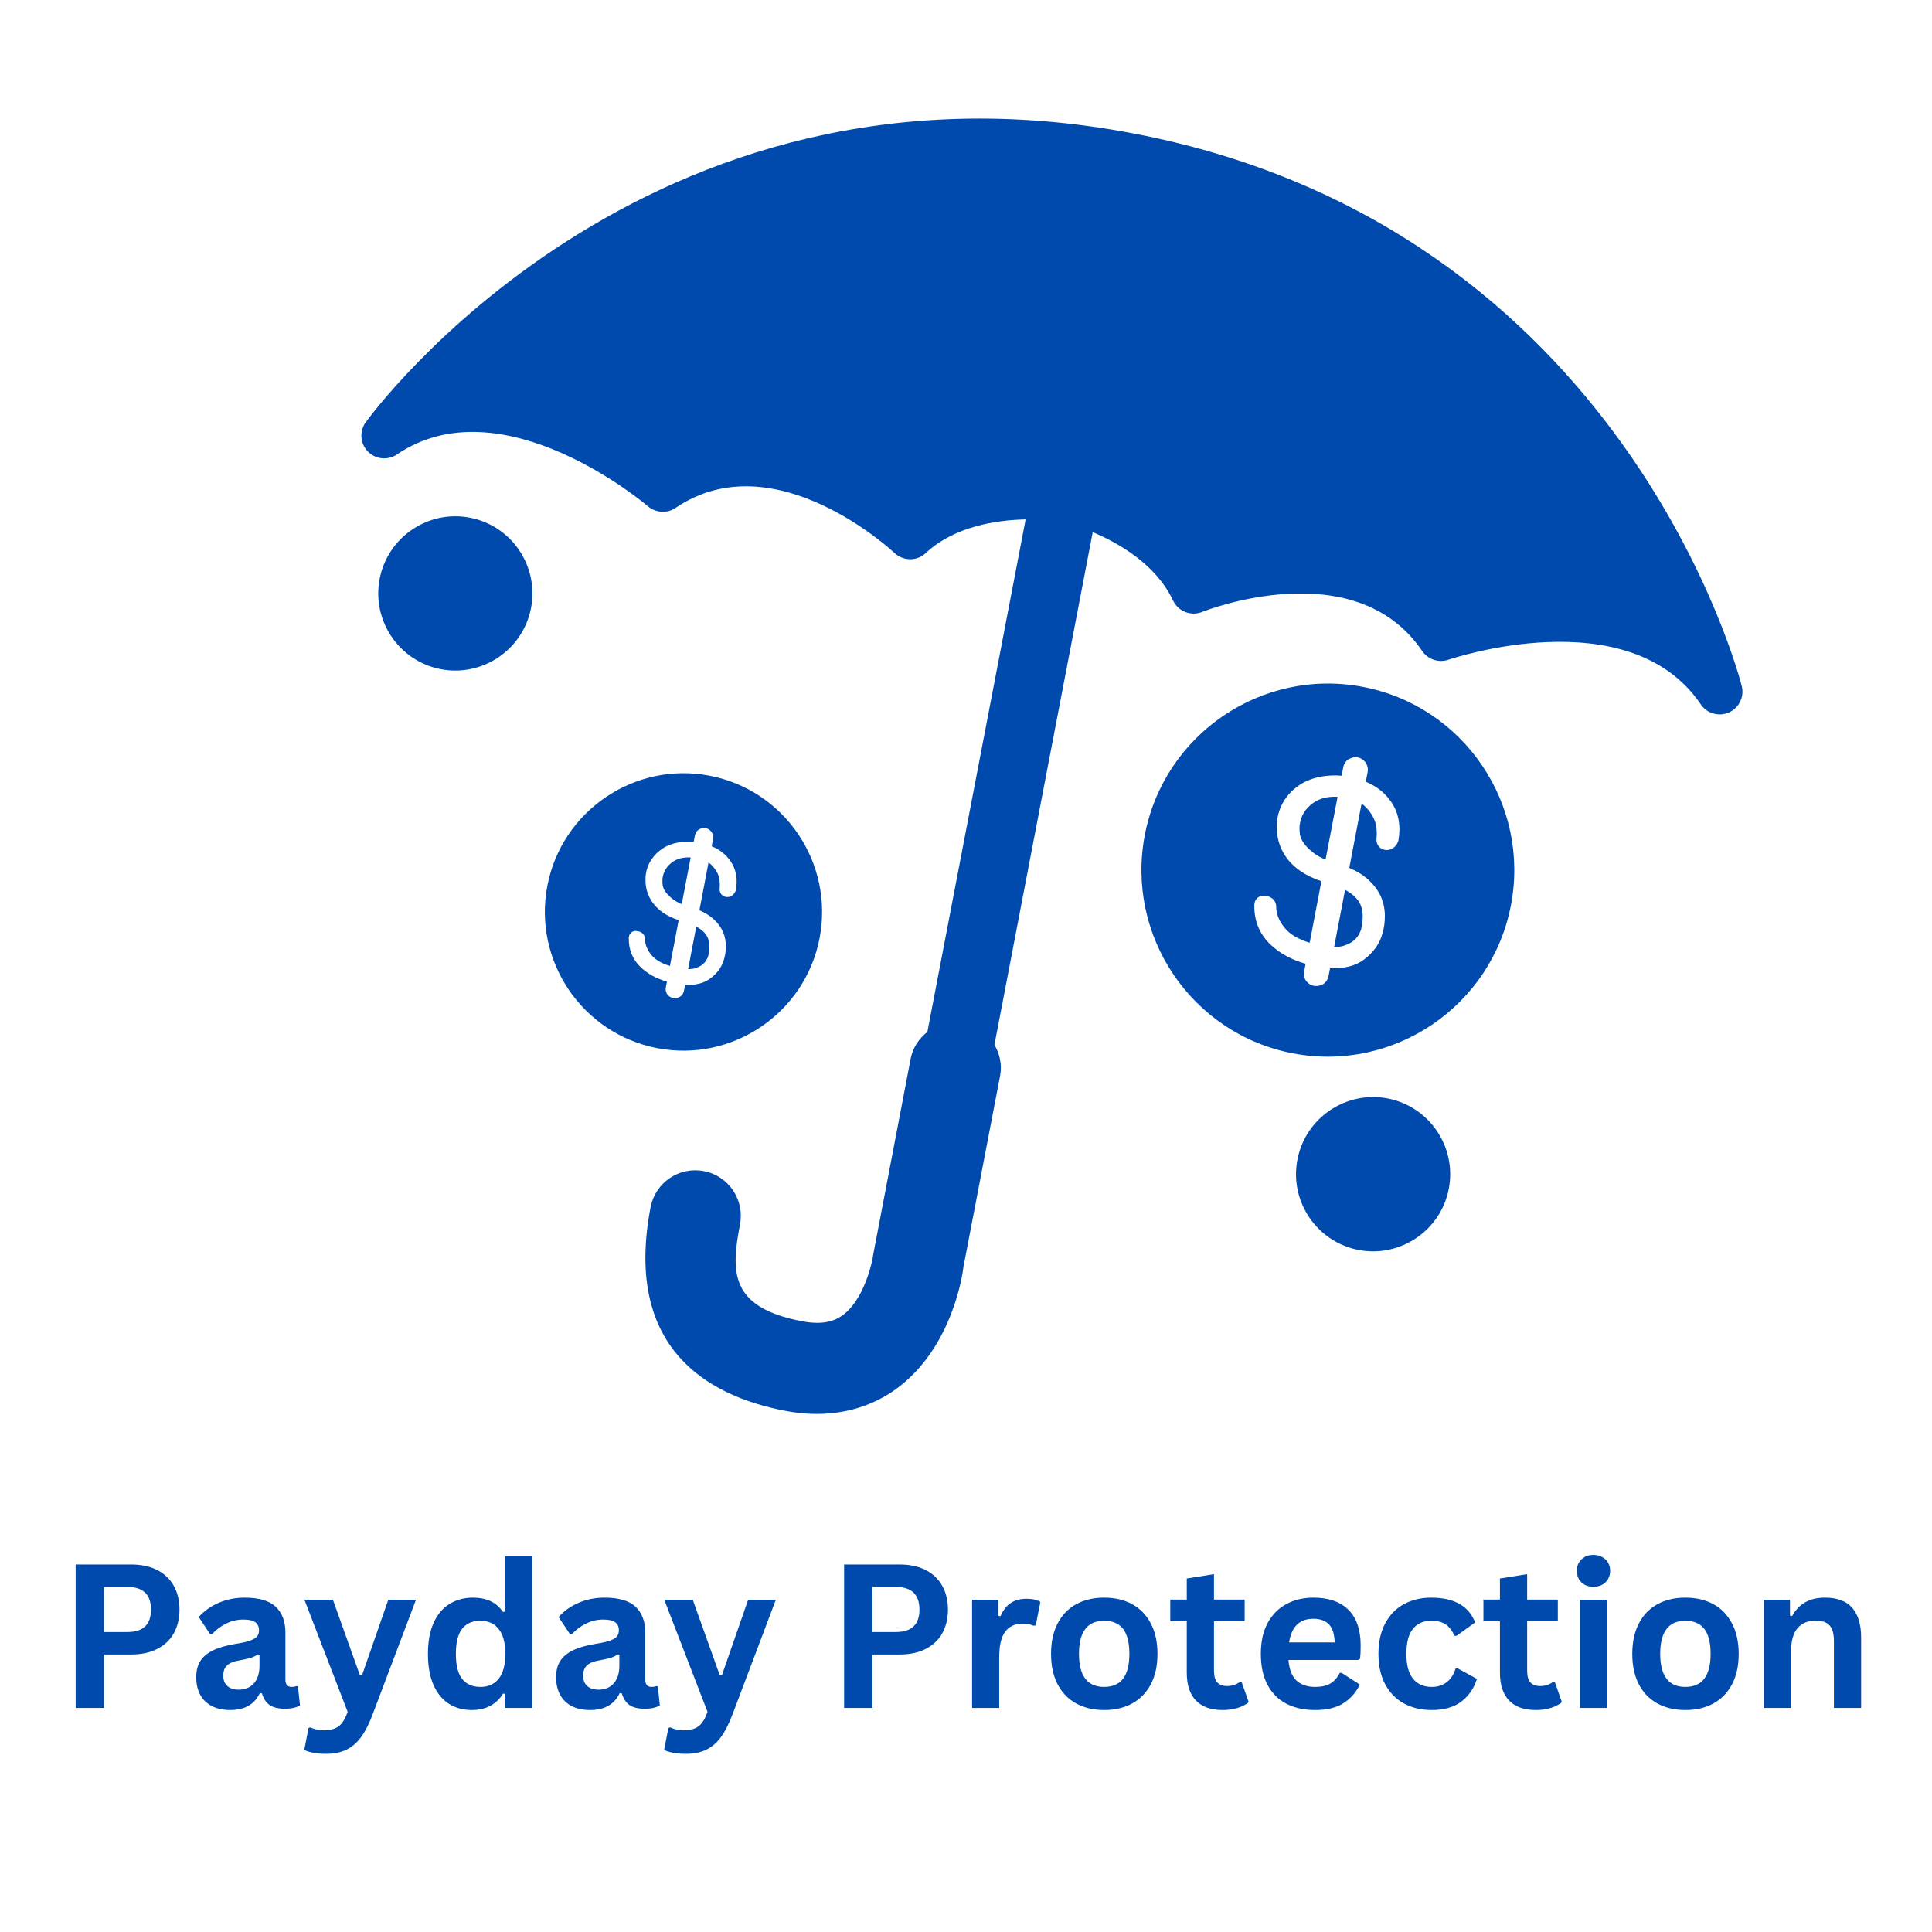 <svg xmlns="http://www.w3.org/2000/svg" xmlns:xlink="http://www.w3.org/1999/xlink" width="500" zoomAndPan="magnify" viewBox="0 0 375 375" height="500" preserveAspectRatio="xMidYMid meet" version="1.0"><defs><g/><clipPath id="7d071b47eb"><path d="M 133 179 L 138 179 L 138 189 L 133 189 Z M 133 179 " clip-rule="nonzero"/></clipPath><clipPath id="4c639d693a"><path d="M 85.781 0 L 354.637 51.543 L 306.344 303.453 L 37.488 251.914 Z M 85.781 0 " clip-rule="nonzero"/></clipPath><clipPath id="acffb861c6"><path d="M 85.781 0 L 354.637 51.543 L 306.344 303.453 L 37.488 251.914 Z M 85.781 0 " clip-rule="nonzero"/></clipPath><clipPath id="edc8222fd9"><path d="M 105 150 L 160 150 L 160 204 L 105 204 Z M 105 150 " clip-rule="nonzero"/></clipPath><clipPath id="f1eb66f786"><path d="M 85.781 0 L 354.637 51.543 L 306.344 303.453 L 37.488 251.914 Z M 85.781 0 " clip-rule="nonzero"/></clipPath><clipPath id="39e098678a"><path d="M 85.781 0 L 354.637 51.543 L 306.344 303.453 L 37.488 251.914 Z M 85.781 0 " clip-rule="nonzero"/></clipPath><clipPath id="d82be409a8"><path d="M 128 166 L 135 166 L 135 176 L 128 176 Z M 128 166 " clip-rule="nonzero"/></clipPath><clipPath id="ce706c7262"><path d="M 85.781 0 L 354.637 51.543 L 306.344 303.453 L 37.488 251.914 Z M 85.781 0 " clip-rule="nonzero"/></clipPath><clipPath id="62cf63d6b4"><path d="M 85.781 0 L 354.637 51.543 L 306.344 303.453 L 37.488 251.914 Z M 85.781 0 " clip-rule="nonzero"/></clipPath><clipPath id="73f81fd132"><path d="M 258 172 L 265 172 L 265 184 L 258 184 Z M 258 172 " clip-rule="nonzero"/></clipPath><clipPath id="2606279544"><path d="M 85.781 0 L 354.637 51.543 L 306.344 303.453 L 37.488 251.914 Z M 85.781 0 " clip-rule="nonzero"/></clipPath><clipPath id="5d5ff890ad"><path d="M 85.781 0 L 354.637 51.543 L 306.344 303.453 L 37.488 251.914 Z M 85.781 0 " clip-rule="nonzero"/></clipPath><clipPath id="4aefc1e348"><path d="M 252 154 L 260 154 L 260 167 L 252 167 Z M 252 154 " clip-rule="nonzero"/></clipPath><clipPath id="96e6949e1f"><path d="M 85.781 0 L 354.637 51.543 L 306.344 303.453 L 37.488 251.914 Z M 85.781 0 " clip-rule="nonzero"/></clipPath><clipPath id="9adebff863"><path d="M 85.781 0 L 354.637 51.543 L 306.344 303.453 L 37.488 251.914 Z M 85.781 0 " clip-rule="nonzero"/></clipPath><clipPath id="cd6d311d12"><path d="M 221 132 L 294 132 L 294 206 L 221 206 Z M 221 132 " clip-rule="nonzero"/></clipPath><clipPath id="2d43509291"><path d="M 85.781 0 L 354.637 51.543 L 306.344 303.453 L 37.488 251.914 Z M 85.781 0 " clip-rule="nonzero"/></clipPath><clipPath id="273626e904"><path d="M 85.781 0 L 354.637 51.543 L 306.344 303.453 L 37.488 251.914 Z M 85.781 0 " clip-rule="nonzero"/></clipPath><clipPath id="989a33b66b"><path d="M 73 100 L 104 100 L 104 131 L 73 131 Z M 73 100 " clip-rule="nonzero"/></clipPath><clipPath id="592ab55fb9"><path d="M 85.781 0 L 354.637 51.543 L 306.344 303.453 L 37.488 251.914 Z M 85.781 0 " clip-rule="nonzero"/></clipPath><clipPath id="ae0d6cc389"><path d="M 85.781 0 L 354.637 51.543 L 306.344 303.453 L 37.488 251.914 Z M 85.781 0 " clip-rule="nonzero"/></clipPath><clipPath id="d9a7e7e541"><path d="M 251 212 L 282 212 L 282 243 L 251 243 Z M 251 212 " clip-rule="nonzero"/></clipPath><clipPath id="9828b7b71c"><path d="M 85.781 0 L 354.637 51.543 L 306.344 303.453 L 37.488 251.914 Z M 85.781 0 " clip-rule="nonzero"/></clipPath><clipPath id="4268338e2b"><path d="M 85.781 0 L 354.637 51.543 L 306.344 303.453 L 37.488 251.914 Z M 85.781 0 " clip-rule="nonzero"/></clipPath><clipPath id="bbb09b3de5"><path d="M 70 23 L 339 23 L 339 275 L 70 275 Z M 70 23 " clip-rule="nonzero"/></clipPath><clipPath id="9425480edf"><path d="M 85.781 0 L 354.637 51.543 L 306.344 303.453 L 37.488 251.914 Z M 85.781 0 " clip-rule="nonzero"/></clipPath><clipPath id="5b8bfd8f0e"><path d="M 85.781 0 L 354.637 51.543 L 306.344 303.453 L 37.488 251.914 Z M 85.781 0 " clip-rule="nonzero"/></clipPath></defs><g clip-path="url(#7d071b47eb)"><g clip-path="url(#4c639d693a)"><g clip-path="url(#acffb861c6)"><path fill="#004aad" d="M 135.145 179.855 L 133.562 188.102 C 134.109 188.105 134.566 188.051 134.934 187.93 C 135.531 187.742 136.027 187.492 136.375 187.199 C 136.711 186.91 136.973 186.594 137.148 186.266 C 137.395 185.82 137.465 185.574 137.484 185.465 L 137.488 185.445 C 137.828 183.859 137.734 182.59 137.211 181.68 C 136.801 180.984 136.121 180.379 135.145 179.855 " fill-opacity="1" fill-rule="nonzero"/></g></g></g><g clip-path="url(#edc8222fd9)"><g clip-path="url(#f1eb66f786)"><g clip-path="url(#39e098678a)"><path fill="#004aad" d="M 137.887 189.91 C 136.656 190.84 135.004 191.258 132.977 191.156 L 132.766 192.273 C 132.652 192.848 132.336 193.289 131.863 193.52 C 131.449 193.723 131.035 193.785 130.629 193.707 C 130.215 193.625 129.859 193.41 129.566 193.066 C 129.332 192.758 129.117 192.289 129.246 191.598 L 129.453 190.531 C 127.434 189.953 125.746 189.035 124.418 187.789 C 122.832 186.301 122.031 184.406 122.043 182.16 C 122.023 181.508 122.352 181.137 122.555 180.98 C 122.797 180.785 123.203 180.59 123.875 180.758 C 124.902 180.973 125.242 181.754 125.203 182.402 C 125.25 183.492 125.703 184.551 126.602 185.543 C 127.355 186.375 128.504 187.027 130.035 187.488 L 131.73 178.605 C 129.613 177.91 128.016 176.875 126.918 175.516 C 125.684 173.961 125.148 172.129 125.316 170.059 C 125.418 168.938 125.773 167.895 126.371 166.949 C 126.969 166.023 127.723 165.27 128.625 164.691 C 129.508 164.105 130.551 163.715 131.793 163.496 C 132.703 163.344 133.656 163.305 134.648 163.387 L 134.875 162.191 C 134.973 161.691 135.234 161.281 135.633 161.008 C 136.586 160.477 137.418 160.707 138.023 161.375 C 138.387 161.84 138.5 162.336 138.398 162.867 L 138.133 164.254 C 139.684 164.891 140.914 165.863 141.797 167.156 C 142.855 168.695 143.211 170.555 142.852 172.691 L 142.836 172.793 L 142.797 172.891 C 142.469 173.703 141.812 174.16 141.055 174.113 C 140.297 174.047 139.598 173.496 139.684 172.406 C 139.734 171.914 139.727 171.395 139.656 170.789 C 139.582 170.27 139.414 169.762 139.168 169.305 C 138.887 168.785 138.527 168.312 138.102 167.891 C 137.93 167.719 137.734 167.562 137.523 167.422 L 135.754 176.684 C 136.93 177.195 137.852 177.781 138.562 178.449 C 139.395 179.234 140.004 180.078 140.371 180.965 C 140.727 181.852 140.898 182.758 140.887 183.68 C 140.887 184.578 140.77 185.395 140.539 186.156 C 140.16 187.598 139.262 188.871 137.887 189.91 Z M 159.086 182.074 C 161.883 167.492 152.301 153.355 137.73 150.562 C 123.164 147.773 109.035 157.363 106.238 171.941 C 103.445 186.523 113.023 200.656 127.594 203.449 C 142.16 206.242 156.289 196.652 159.086 182.074 " fill-opacity="1" fill-rule="nonzero"/></g></g></g><g clip-path="url(#d82be409a8)"><g clip-path="url(#ce706c7262)"><g clip-path="url(#62cf63d6b4)"><path fill="#004aad" d="M 128.59 170.508 C 128.551 170.922 128.562 171.379 128.633 171.875 C 128.703 172.277 128.891 172.703 129.188 173.121 C 129.531 173.605 130.02 174.09 130.637 174.562 C 131.066 174.895 131.637 175.207 132.324 175.492 L 134.062 166.43 C 132.633 166.359 131.469 166.652 130.531 167.316 C 129.41 168.121 128.773 169.164 128.59 170.508 " fill-opacity="1" fill-rule="nonzero"/></g></g></g><g clip-path="url(#73f81fd132)"><g clip-path="url(#2606279544)"><g clip-path="url(#5d5ff890ad)"><path fill="#004aad" d="M 261.078 172.719 L 258.953 183.805 C 259.688 183.812 260.305 183.734 260.793 183.574 C 261.598 183.32 262.266 182.984 262.73 182.594 C 263.18 182.207 263.539 181.777 263.773 181.336 C 264.102 180.742 264.199 180.406 264.227 180.262 L 264.23 180.234 C 264.691 178.102 264.562 176.398 263.855 175.172 C 263.305 174.23 262.391 173.418 261.078 172.719 " fill-opacity="1" fill-rule="nonzero"/></g></g></g><g clip-path="url(#4aefc1e348)"><g clip-path="url(#96e6949e1f)"><g clip-path="url(#9adebff863)"><path fill="#004aad" d="M 252.266 160.145 C 252.207 160.699 252.227 161.316 252.32 161.98 C 252.414 162.523 252.668 163.098 253.066 163.66 C 253.527 164.312 254.184 164.965 255.012 165.598 C 255.598 166.043 256.359 166.465 257.289 166.848 L 259.625 154.66 C 257.695 154.566 256.133 154.961 254.875 155.855 C 253.363 156.934 252.508 158.336 252.266 160.145 " fill-opacity="1" fill-rule="nonzero"/></g></g></g><g clip-path="url(#cd6d311d12)"><g clip-path="url(#2d43509291)"><g clip-path="url(#273626e904)"><path fill="#004aad" d="M 264.766 186.238 C 263.109 187.488 260.891 188.047 258.164 187.914 L 257.875 189.414 C 257.727 190.188 257.297 190.777 256.664 191.09 C 256.105 191.363 255.547 191.449 255.004 191.344 C 254.449 191.238 253.969 190.945 253.578 190.48 C 253.262 190.066 252.969 189.438 253.148 188.508 L 253.422 187.07 C 250.711 186.297 248.438 185.062 246.652 183.383 C 244.52 181.383 243.445 178.836 243.461 175.816 C 243.43 174.938 243.875 174.438 244.145 174.227 C 244.473 173.965 245.02 173.699 245.918 173.93 C 247.305 174.219 247.762 175.266 247.707 176.141 C 247.77 177.609 248.383 179.031 249.59 180.367 C 250.598 181.484 252.152 182.359 254.207 182.984 L 256.484 171.035 C 253.637 170.098 251.492 168.707 250.012 166.875 C 248.355 164.789 247.633 162.324 247.863 159.539 C 248 158.031 248.477 156.629 249.277 155.359 C 250.078 154.113 251.098 153.098 252.309 152.324 C 253.496 151.539 254.898 151.008 256.574 150.715 C 257.793 150.508 259.078 150.457 260.41 150.566 L 260.715 148.961 C 260.848 148.285 261.199 147.734 261.734 147.371 C 263.012 146.652 264.137 146.965 264.949 147.863 C 265.434 148.488 265.59 149.156 265.453 149.871 L 265.098 151.734 C 267.18 152.59 268.836 153.898 270.023 155.641 C 271.449 157.703 271.93 160.211 271.445 163.082 L 271.422 163.219 L 271.367 163.352 C 270.93 164.445 270.047 165.059 269.023 164.992 C 268.008 164.906 267.066 164.168 267.18 162.699 C 267.254 162.035 267.242 161.34 267.145 160.527 C 267.047 159.828 266.82 159.145 266.484 158.527 C 266.109 157.832 265.629 157.191 265.055 156.625 C 264.824 156.391 264.562 156.184 264.277 155.996 L 261.895 168.453 C 263.477 169.141 264.719 169.926 265.672 170.828 C 266.793 171.883 267.613 173.02 268.105 174.207 C 268.582 175.398 268.816 176.621 268.801 177.859 C 268.797 179.07 268.645 180.164 268.332 181.188 C 267.824 183.125 266.617 184.84 264.766 186.238 Z M 264.559 133.324 C 244.965 129.566 225.965 142.465 222.207 162.074 C 218.445 181.684 231.328 200.691 250.922 204.449 C 270.516 208.203 289.516 195.309 293.273 175.695 C 297.031 156.09 284.148 137.078 264.559 133.324 " fill-opacity="1" fill-rule="nonzero"/></g></g></g><g clip-path="url(#989a33b66b)"><g clip-path="url(#592ab55fb9)"><g clip-path="url(#ae0d6cc389)"><path fill="#004aad" d="M 91.199 100.477 C 83.098 98.922 75.242 104.254 73.688 112.363 C 72.133 120.473 77.461 128.336 85.562 129.887 C 93.664 131.441 101.52 126.105 103.074 117.996 C 104.629 109.891 99.305 102.027 91.199 100.477 " fill-opacity="1" fill-rule="nonzero"/></g></g></g><g clip-path="url(#d9a7e7e541)"><g clip-path="url(#9828b7b71c)"><g clip-path="url(#4268338e2b)"><path fill="#004aad" d="M 269.34 213.203 C 261.234 211.652 253.379 216.984 251.824 225.094 C 250.273 233.203 255.598 241.062 263.699 242.617 C 271.801 244.168 279.66 238.836 281.215 230.727 C 282.766 222.617 277.441 214.758 269.34 213.203 " fill-opacity="1" fill-rule="nonzero"/></g></g></g><g clip-path="url(#bbb09b3de5)"><g clip-path="url(#9425480edf)"><g clip-path="url(#5b8bfd8f0e)"><path fill="#004aad" d="M 338.082 133.203 C 337.863 132.316 315.582 44.223 220.18 25.934 C 124.77 7.641 71.492 81.254 70.965 81.996 C 69.723 83.746 69.918 86.121 71.41 87.648 C 72.918 89.176 75.281 89.402 77.047 88.211 C 97.555 74.297 125.484 98.012 125.758 98.27 C 127.273 99.543 129.48 99.715 131.133 98.578 C 150.352 85.535 173.379 107.109 173.609 107.316 C 175.309 108.918 177.969 108.973 179.676 107.355 C 185.262 102.152 193.359 100.941 199.074 100.816 L 180.004 200.289 C 178.41 201.562 177.18 203.305 176.762 205.469 L 169.539 243.25 C 169.266 245.449 167.57 252.371 163.566 255.277 C 162.305 256.188 160.121 257.309 155.68 256.457 C 141.668 253.773 141.848 246.973 143.633 237.66 C 144.551 232.859 141.414 228.23 136.617 227.312 C 131.824 226.391 127.195 229.531 126.273 234.332 C 121.004 261.832 137.543 270.992 152.352 273.828 C 162.734 275.82 169.891 272.574 174.074 269.5 C 184.961 261.488 186.906 246.938 186.992 245.973 L 194.121 208.793 C 194.535 206.633 194.035 204.555 193.023 202.785 L 212.098 103.289 C 217.348 105.504 224.41 109.613 227.688 116.562 C 228.316 117.883 229.512 118.754 230.848 119.012 C 231.664 119.168 232.527 119.098 233.34 118.77 C 233.633 118.648 262.93 107.012 276.047 126.359 C 277.176 128.027 279.266 128.688 281.156 128.047 C 281.5 127.934 316.172 116.129 330.129 136.727 C 331.328 138.488 333.609 139.152 335.578 138.289 C 337.527 137.422 338.586 135.285 338.082 133.203 " fill-opacity="1" fill-rule="nonzero"/></g></g></g><g fill="#004aad" fill-opacity="1"><g transform="translate(11.06, 331.511)"><g><path d="M 14.375 -27.844 C 16.375 -27.844 18.078 -27.477 19.484 -26.75 C 20.898 -26.02 21.969 -24.992 22.688 -23.672 C 23.414 -22.359 23.781 -20.832 23.781 -19.094 C 23.781 -17.352 23.414 -15.828 22.688 -14.516 C 21.969 -13.211 20.898 -12.195 19.484 -11.469 C 18.078 -10.738 16.375 -10.375 14.375 -10.375 L 9.125 -10.375 L 9.125 0 L 3.625 0 L 3.625 -27.844 Z M 13.656 -14.734 C 16.719 -14.734 18.25 -16.188 18.25 -19.094 C 18.25 -22.02 16.719 -23.484 13.656 -23.484 L 9.125 -23.484 L 9.125 -14.734 Z M 13.656 -14.734 "/></g></g></g><g fill="#004aad" fill-opacity="1"><g transform="translate(36.493, 331.511)"><g><path d="M 8.188 0.406 C 6.844 0.406 5.676 0.16 4.688 -0.328 C 3.695 -0.828 2.93 -1.555 2.391 -2.516 C 1.859 -3.484 1.594 -4.641 1.594 -5.984 C 1.594 -7.223 1.859 -8.266 2.391 -9.109 C 2.93 -9.953 3.758 -10.645 4.875 -11.188 C 5.988 -11.727 7.445 -12.145 9.25 -12.438 C 10.508 -12.633 11.469 -12.852 12.125 -13.094 C 12.781 -13.344 13.219 -13.617 13.438 -13.922 C 13.664 -14.223 13.781 -14.609 13.781 -15.078 C 13.781 -15.754 13.547 -16.27 13.078 -16.625 C 12.609 -16.977 11.828 -17.156 10.734 -17.156 C 9.566 -17.156 8.457 -16.895 7.406 -16.375 C 6.352 -15.852 5.441 -15.172 4.672 -14.328 L 4.281 -14.328 L 2.078 -17.656 C 3.141 -18.832 4.438 -19.75 5.969 -20.406 C 7.508 -21.07 9.188 -21.406 11 -21.406 C 13.781 -21.406 15.789 -20.812 17.031 -19.625 C 18.281 -18.445 18.906 -16.773 18.906 -14.609 L 18.906 -5.484 C 18.906 -4.547 19.316 -4.078 20.141 -4.078 C 20.461 -4.078 20.773 -4.133 21.078 -4.25 L 21.344 -4.172 L 21.734 -0.5 C 21.441 -0.301 21.035 -0.141 20.516 -0.016 C 19.992 0.098 19.422 0.156 18.797 0.156 C 17.535 0.156 16.551 -0.082 15.844 -0.562 C 15.145 -1.051 14.645 -1.812 14.344 -2.844 L 13.938 -2.875 C 12.906 -0.688 10.988 0.406 8.188 0.406 Z M 9.859 -3.547 C 11.078 -3.547 12.051 -3.953 12.781 -4.766 C 13.508 -5.586 13.875 -6.727 13.875 -8.188 L 13.875 -10.328 L 13.516 -10.391 C 13.203 -10.141 12.785 -9.926 12.266 -9.75 C 11.754 -9.582 11.02 -9.414 10.062 -9.25 C 8.914 -9.062 8.094 -8.734 7.594 -8.266 C 7.094 -7.805 6.844 -7.148 6.844 -6.297 C 6.844 -5.398 7.109 -4.719 7.641 -4.25 C 8.172 -3.781 8.91 -3.547 9.859 -3.547 Z M 9.859 -3.547 "/></g></g></g><g fill="#004aad" fill-opacity="1"><g transform="translate(58.634, 331.511)"><g><path d="M 4.641 8.906 C 3.742 8.906 2.93 8.836 2.203 8.703 C 1.473 8.566 0.879 8.383 0.422 8.156 L 1.25 3.891 L 1.594 3.766 C 1.914 3.93 2.312 4.066 2.781 4.172 C 3.25 4.273 3.734 4.328 4.234 4.328 C 5.078 4.328 5.781 4.211 6.344 3.984 C 6.914 3.766 7.395 3.395 7.781 2.875 C 8.176 2.363 8.531 1.656 8.844 0.75 L 0.453 -21 L 5.984 -21 L 11.203 -6.406 L 11.656 -6.406 L 16.734 -21 L 22.109 -21 L 13.672 1.312 C 12.992 3.113 12.254 4.562 11.453 5.656 C 10.648 6.758 9.695 7.578 8.594 8.109 C 7.5 8.641 6.18 8.906 4.641 8.906 Z M 4.641 8.906 "/></g></g></g><g fill="#004aad" fill-opacity="1"><g transform="translate(81.174, 331.511)"><g><path d="M 10.375 0.406 C 8.719 0.406 7.25 0.004 5.969 -0.797 C 4.695 -1.609 3.695 -2.828 2.969 -4.453 C 2.25 -6.086 1.891 -8.102 1.891 -10.5 C 1.891 -12.895 2.258 -14.906 3 -16.531 C 3.738 -18.164 4.766 -19.383 6.078 -20.188 C 7.398 -21 8.922 -21.406 10.641 -21.406 C 11.953 -21.406 13.086 -21.176 14.047 -20.719 C 15.004 -20.27 15.812 -19.57 16.469 -18.625 L 16.875 -18.719 L 16.875 -29.438 L 22.141 -29.438 L 22.141 0 L 16.875 0 L 16.875 -2.719 L 16.469 -2.797 C 15.883 -1.805 15.082 -1.023 14.062 -0.453 C 13.051 0.117 11.82 0.406 10.375 0.406 Z M 12.094 -4.078 C 13.582 -4.078 14.754 -4.602 15.609 -5.656 C 16.473 -6.719 16.906 -8.332 16.906 -10.5 C 16.906 -12.656 16.473 -14.266 15.609 -15.328 C 14.754 -16.391 13.582 -16.922 12.094 -16.922 C 10.539 -16.922 9.352 -16.406 8.531 -15.375 C 7.719 -14.344 7.312 -12.719 7.312 -10.5 C 7.312 -8.281 7.719 -6.656 8.531 -5.625 C 9.352 -4.594 10.539 -4.078 12.094 -4.078 Z M 12.094 -4.078 "/></g></g></g><g fill="#004aad" fill-opacity="1"><g transform="translate(106.341, 331.511)"><g><path d="M 8.188 0.406 C 6.844 0.406 5.676 0.16 4.688 -0.328 C 3.695 -0.828 2.93 -1.555 2.391 -2.516 C 1.859 -3.484 1.594 -4.641 1.594 -5.984 C 1.594 -7.223 1.859 -8.266 2.391 -9.109 C 2.93 -9.953 3.758 -10.645 4.875 -11.188 C 5.988 -11.727 7.445 -12.145 9.25 -12.438 C 10.508 -12.633 11.469 -12.852 12.125 -13.094 C 12.781 -13.344 13.219 -13.617 13.438 -13.922 C 13.664 -14.223 13.781 -14.609 13.781 -15.078 C 13.781 -15.754 13.547 -16.27 13.078 -16.625 C 12.609 -16.977 11.828 -17.156 10.734 -17.156 C 9.566 -17.156 8.457 -16.895 7.406 -16.375 C 6.352 -15.852 5.441 -15.172 4.672 -14.328 L 4.281 -14.328 L 2.078 -17.656 C 3.141 -18.832 4.438 -19.75 5.969 -20.406 C 7.508 -21.07 9.188 -21.406 11 -21.406 C 13.781 -21.406 15.789 -20.812 17.031 -19.625 C 18.281 -18.445 18.906 -16.773 18.906 -14.609 L 18.906 -5.484 C 18.906 -4.547 19.316 -4.078 20.141 -4.078 C 20.461 -4.078 20.773 -4.133 21.078 -4.25 L 21.344 -4.172 L 21.734 -0.5 C 21.441 -0.301 21.035 -0.141 20.516 -0.016 C 19.992 0.098 19.422 0.156 18.797 0.156 C 17.535 0.156 16.551 -0.082 15.844 -0.562 C 15.145 -1.051 14.645 -1.812 14.344 -2.844 L 13.938 -2.875 C 12.906 -0.688 10.988 0.406 8.188 0.406 Z M 9.859 -3.547 C 11.078 -3.547 12.051 -3.953 12.781 -4.766 C 13.508 -5.586 13.875 -6.727 13.875 -8.188 L 13.875 -10.328 L 13.516 -10.391 C 13.203 -10.141 12.785 -9.926 12.266 -9.75 C 11.754 -9.582 11.02 -9.414 10.062 -9.25 C 8.914 -9.062 8.094 -8.734 7.594 -8.266 C 7.094 -7.805 6.844 -7.148 6.844 -6.297 C 6.844 -5.398 7.109 -4.719 7.641 -4.25 C 8.172 -3.781 8.91 -3.547 9.859 -3.547 Z M 9.859 -3.547 "/></g></g></g><g fill="#004aad" fill-opacity="1"><g transform="translate(128.481, 331.511)"><g><path d="M 4.641 8.906 C 3.742 8.906 2.93 8.836 2.203 8.703 C 1.473 8.566 0.879 8.383 0.422 8.156 L 1.25 3.891 L 1.594 3.766 C 1.914 3.93 2.312 4.066 2.781 4.172 C 3.25 4.273 3.734 4.328 4.234 4.328 C 5.078 4.328 5.781 4.211 6.344 3.984 C 6.914 3.766 7.395 3.395 7.781 2.875 C 8.176 2.363 8.531 1.656 8.844 0.75 L 0.453 -21 L 5.984 -21 L 11.203 -6.406 L 11.656 -6.406 L 16.734 -21 L 22.109 -21 L 13.672 1.312 C 12.992 3.113 12.254 4.562 11.453 5.656 C 10.648 6.758 9.695 7.578 8.594 8.109 C 7.5 8.641 6.18 8.906 4.641 8.906 Z M 4.641 8.906 "/></g></g></g><g fill="#004aad" fill-opacity="1"><g transform="translate(151.021, 331.511)"><g/></g></g><g fill="#004aad" fill-opacity="1"><g transform="translate(160.216, 331.511)"><g><path d="M 14.375 -27.844 C 16.375 -27.844 18.078 -27.477 19.484 -26.75 C 20.898 -26.02 21.969 -24.992 22.688 -23.672 C 23.414 -22.359 23.781 -20.832 23.781 -19.094 C 23.781 -17.352 23.414 -15.828 22.688 -14.516 C 21.969 -13.211 20.898 -12.195 19.484 -11.469 C 18.078 -10.738 16.375 -10.375 14.375 -10.375 L 9.125 -10.375 L 9.125 0 L 3.625 0 L 3.625 -27.844 Z M 13.656 -14.734 C 16.719 -14.734 18.25 -16.188 18.25 -19.094 C 18.25 -22.02 16.719 -23.484 13.656 -23.484 L 9.125 -23.484 L 9.125 -14.734 Z M 13.656 -14.734 "/></g></g></g><g fill="#004aad" fill-opacity="1"><g transform="translate(185.65, 331.511)"><g><path d="M 3.031 0 L 3.031 -21 L 8.156 -21 L 8.156 -17.875 L 8.547 -17.812 C 9.055 -18.977 9.723 -19.832 10.547 -20.375 C 11.367 -20.914 12.375 -21.188 13.562 -21.188 C 14.75 -21.188 15.656 -20.984 16.281 -20.578 L 15.391 -16.031 L 14.984 -15.953 C 14.641 -16.098 14.305 -16.203 13.984 -16.266 C 13.672 -16.328 13.285 -16.359 12.828 -16.359 C 11.359 -16.359 10.234 -15.836 9.453 -14.797 C 8.68 -13.766 8.297 -12.109 8.297 -9.828 L 8.297 0 Z M 3.031 0 "/></g></g></g><g fill="#004aad" fill-opacity="1"><g transform="translate(202.117, 331.511)"><g><path d="M 12.203 0.406 C 10.148 0.406 8.344 -0.016 6.781 -0.859 C 5.227 -1.711 4.023 -2.953 3.172 -4.578 C 2.316 -6.211 1.891 -8.188 1.891 -10.5 C 1.891 -12.801 2.316 -14.77 3.172 -16.406 C 4.023 -18.051 5.227 -19.297 6.781 -20.141 C 8.344 -20.984 10.148 -21.406 12.203 -21.406 C 14.266 -21.406 16.07 -20.984 17.625 -20.141 C 19.176 -19.297 20.383 -18.051 21.25 -16.406 C 22.113 -14.77 22.547 -12.801 22.547 -10.5 C 22.547 -8.188 22.113 -6.211 21.25 -4.578 C 20.383 -2.953 19.176 -1.711 17.625 -0.859 C 16.07 -0.016 14.266 0.406 12.203 0.406 Z M 12.203 -4.078 C 15.461 -4.078 17.094 -6.219 17.094 -10.5 C 17.094 -12.719 16.676 -14.344 15.844 -15.375 C 15.008 -16.406 13.797 -16.922 12.203 -16.922 C 8.941 -16.922 7.312 -14.781 7.312 -10.5 C 7.312 -6.219 8.941 -4.078 12.203 -4.078 Z M 12.203 -4.078 "/></g></g></g><g fill="#004aad" fill-opacity="1"><g transform="translate(226.523, 331.511)"><g><path d="M 14.484 -5.016 L 15.859 -1.109 C 15.285 -0.641 14.566 -0.27 13.703 0 C 12.848 0.27 11.875 0.406 10.781 0.406 C 8.508 0.406 6.781 -0.211 5.594 -1.453 C 4.414 -2.691 3.828 -4.492 3.828 -6.859 L 3.828 -16.828 L 0.625 -16.828 L 0.625 -21.031 L 3.828 -21.031 L 3.828 -25.125 L 9.109 -25.969 L 9.109 -21.031 L 15.062 -21.031 L 15.062 -16.828 L 9.109 -16.828 L 9.109 -7.234 C 9.109 -6.191 9.32 -5.43 9.75 -4.953 C 10.176 -4.484 10.805 -4.25 11.641 -4.25 C 12.578 -4.25 13.395 -4.504 14.094 -5.016 Z M 14.484 -5.016 "/></g></g></g><g fill="#004aad" fill-opacity="1"><g transform="translate(242.838, 331.511)"><g><path d="M 20.75 -9.312 L 7.25 -9.312 C 7.406 -7.477 7.926 -6.145 8.812 -5.312 C 9.707 -4.488 10.922 -4.078 12.453 -4.078 C 13.66 -4.078 14.641 -4.301 15.391 -4.75 C 16.141 -5.195 16.742 -5.879 17.203 -6.797 L 17.594 -6.797 L 21.094 -4.547 C 20.414 -3.078 19.383 -1.883 18 -0.969 C 16.613 -0.051 14.766 0.406 12.453 0.406 C 10.285 0.406 8.41 -0.004 6.828 -0.828 C 5.242 -1.66 4.023 -2.891 3.172 -4.516 C 2.316 -6.148 1.891 -8.145 1.891 -10.5 C 1.891 -12.883 2.336 -14.895 3.234 -16.531 C 4.141 -18.164 5.359 -19.383 6.891 -20.188 C 8.43 -21 10.16 -21.406 12.078 -21.406 C 15.047 -21.406 17.316 -20.617 18.891 -19.047 C 20.473 -17.473 21.266 -15.16 21.266 -12.109 C 21.266 -11.004 21.227 -10.148 21.156 -9.547 Z M 16.219 -12.719 C 16.176 -14.32 15.805 -15.488 15.109 -16.219 C 14.422 -16.945 13.41 -17.312 12.078 -17.312 C 9.41 -17.312 7.844 -15.781 7.375 -12.719 Z M 16.219 -12.719 "/></g></g></g><g fill="#004aad" fill-opacity="1"><g transform="translate(265.664, 331.511)"><g><path d="M 12.25 0.406 C 10.219 0.406 8.422 -0.016 6.859 -0.859 C 5.297 -1.711 4.078 -2.957 3.203 -4.594 C 2.328 -6.227 1.891 -8.195 1.891 -10.5 C 1.891 -12.801 2.328 -14.77 3.203 -16.406 C 4.078 -18.051 5.285 -19.297 6.828 -20.141 C 8.379 -20.984 10.156 -21.406 12.156 -21.406 C 16.582 -21.406 19.414 -19.801 20.656 -16.594 L 17.047 -14 L 16.641 -14 C 16.211 -14.988 15.648 -15.723 14.953 -16.203 C 14.266 -16.68 13.332 -16.922 12.156 -16.922 C 10.625 -16.922 9.43 -16.395 8.578 -15.344 C 7.734 -14.289 7.312 -12.676 7.312 -10.5 C 7.312 -8.332 7.742 -6.719 8.609 -5.656 C 9.473 -4.602 10.688 -4.078 12.25 -4.078 C 13.383 -4.078 14.348 -4.383 15.141 -5 C 15.941 -5.613 16.516 -6.5 16.859 -7.656 L 17.25 -7.688 L 21 -5.641 C 20.469 -3.859 19.477 -2.406 18.031 -1.281 C 16.594 -0.156 14.664 0.406 12.25 0.406 Z M 12.25 0.406 "/></g></g></g><g fill="#004aad" fill-opacity="1"><g transform="translate(287.309, 331.511)"><g><path d="M 14.484 -5.016 L 15.859 -1.109 C 15.285 -0.641 14.566 -0.27 13.703 0 C 12.848 0.27 11.875 0.406 10.781 0.406 C 8.508 0.406 6.781 -0.211 5.594 -1.453 C 4.414 -2.691 3.828 -4.492 3.828 -6.859 L 3.828 -16.828 L 0.625 -16.828 L 0.625 -21.031 L 3.828 -21.031 L 3.828 -25.125 L 9.109 -25.969 L 9.109 -21.031 L 15.062 -21.031 L 15.062 -16.828 L 9.109 -16.828 L 9.109 -7.234 C 9.109 -6.191 9.32 -5.43 9.75 -4.953 C 10.176 -4.484 10.805 -4.25 11.641 -4.25 C 12.578 -4.25 13.395 -4.504 14.094 -5.016 Z M 14.484 -5.016 "/></g></g></g><g fill="#004aad" fill-opacity="1"><g transform="translate(303.624, 331.511)"><g><path d="M 5.656 -23.516 C 4.707 -23.516 3.93 -23.801 3.328 -24.375 C 2.734 -24.957 2.438 -25.707 2.438 -26.625 C 2.438 -27.52 2.734 -28.254 3.328 -28.828 C 3.93 -29.41 4.707 -29.703 5.656 -29.703 C 6.289 -29.703 6.852 -29.566 7.344 -29.297 C 7.844 -29.035 8.227 -28.672 8.5 -28.203 C 8.77 -27.742 8.906 -27.219 8.906 -26.625 C 8.906 -26.031 8.77 -25.492 8.5 -25.016 C 8.227 -24.547 7.844 -24.176 7.344 -23.906 C 6.852 -23.645 6.289 -23.516 5.656 -23.516 Z M 3.031 0 L 3.031 -21 L 8.297 -21 L 8.297 0 Z M 3.031 0 "/></g></g></g><g fill="#004aad" fill-opacity="1"><g transform="translate(314.932, 331.511)"><g><path d="M 12.203 0.406 C 10.148 0.406 8.344 -0.016 6.781 -0.859 C 5.227 -1.711 4.023 -2.953 3.172 -4.578 C 2.316 -6.211 1.891 -8.188 1.891 -10.5 C 1.891 -12.801 2.316 -14.77 3.172 -16.406 C 4.023 -18.051 5.227 -19.297 6.781 -20.141 C 8.344 -20.984 10.148 -21.406 12.203 -21.406 C 14.266 -21.406 16.07 -20.984 17.625 -20.141 C 19.176 -19.297 20.383 -18.051 21.25 -16.406 C 22.113 -14.77 22.547 -12.801 22.547 -10.5 C 22.547 -8.188 22.113 -6.211 21.25 -4.578 C 20.383 -2.953 19.176 -1.711 17.625 -0.859 C 16.07 -0.016 14.266 0.406 12.203 0.406 Z M 12.203 -4.078 C 15.461 -4.078 17.094 -6.219 17.094 -10.5 C 17.094 -12.719 16.676 -14.344 15.844 -15.375 C 15.008 -16.406 13.797 -16.922 12.203 -16.922 C 8.941 -16.922 7.312 -14.781 7.312 -10.5 C 7.312 -6.219 8.941 -4.078 12.203 -4.078 Z M 12.203 -4.078 "/></g></g></g><g fill="#004aad" fill-opacity="1"><g transform="translate(339.338, 331.511)"><g><path d="M 3.031 0 L 3.031 -21 L 8.094 -21 L 8.094 -17.922 L 8.5 -17.828 C 9.801 -20.211 11.922 -21.406 14.859 -21.406 C 17.273 -21.406 19.051 -20.742 20.188 -19.422 C 21.332 -18.098 21.906 -16.176 21.906 -13.656 L 21.906 0 L 16.625 0 L 16.625 -13 C 16.625 -14.395 16.344 -15.398 15.781 -16.016 C 15.227 -16.641 14.336 -16.953 13.109 -16.953 C 11.586 -16.953 10.406 -16.461 9.562 -15.484 C 8.719 -14.504 8.297 -12.969 8.297 -10.875 L 8.297 0 Z M 3.031 0 "/></g></g></g></svg>